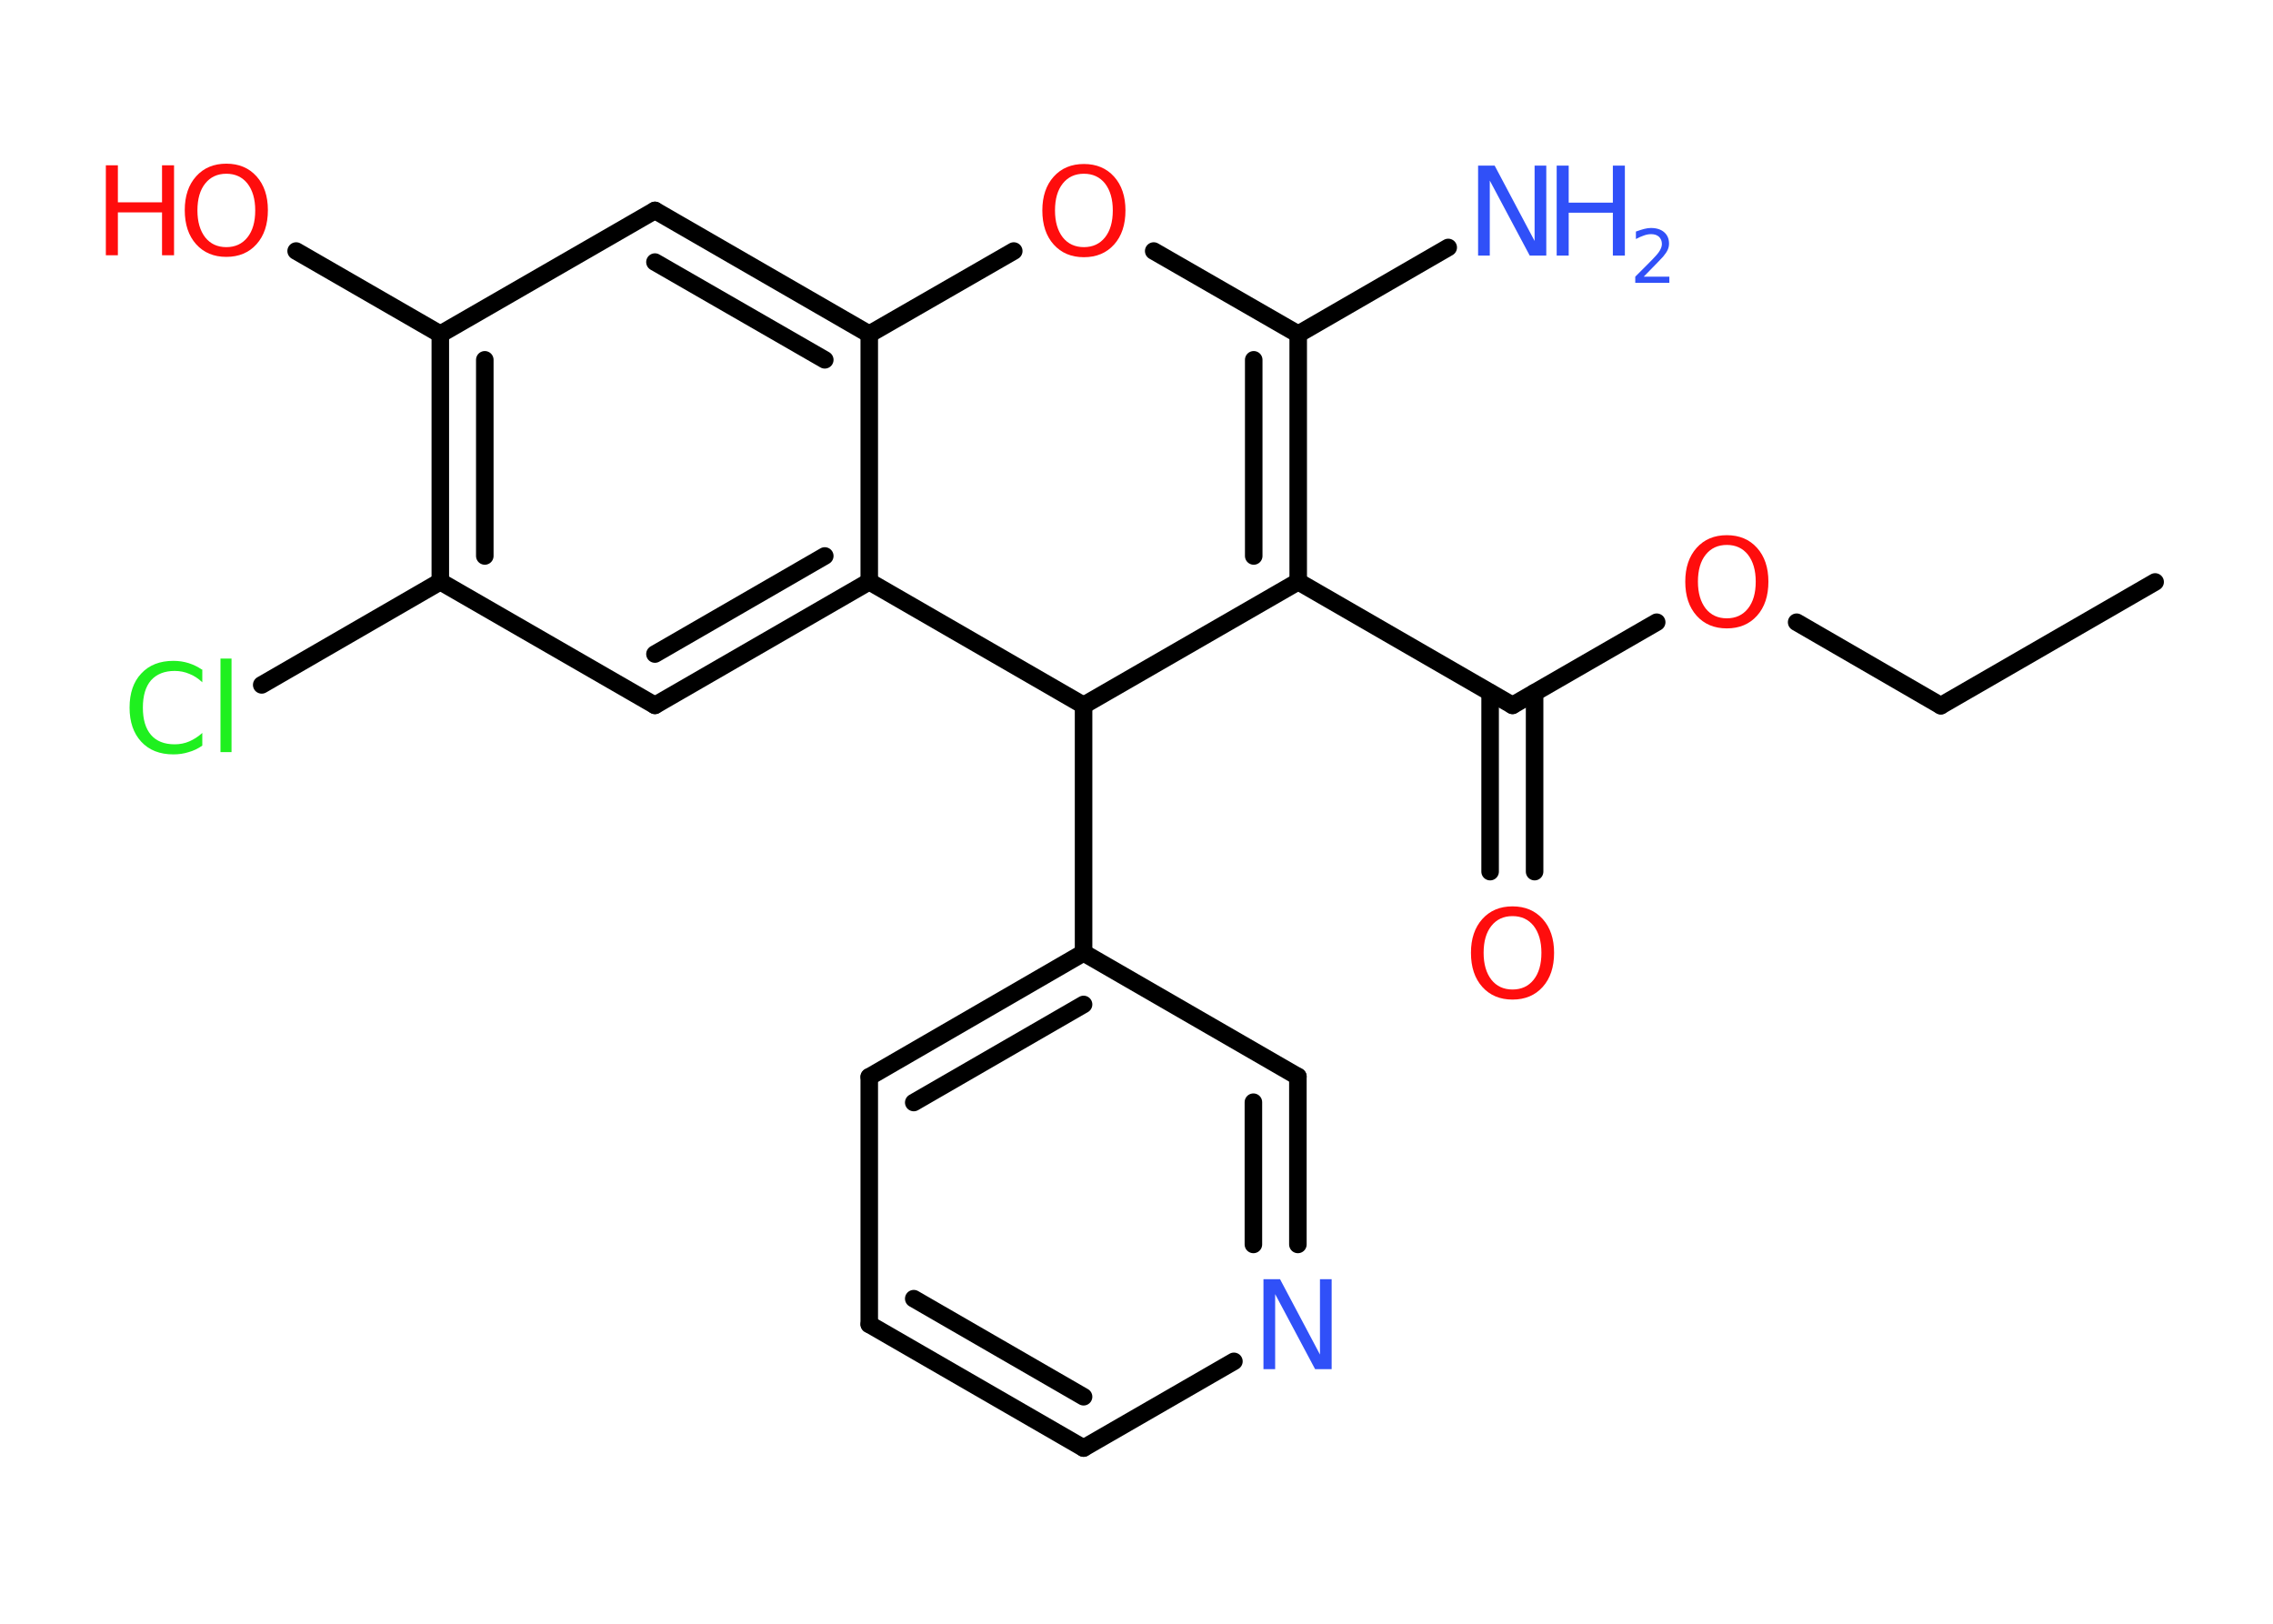 <?xml version='1.0' encoding='UTF-8'?>
<!DOCTYPE svg PUBLIC "-//W3C//DTD SVG 1.1//EN" "http://www.w3.org/Graphics/SVG/1.1/DTD/svg11.dtd">
<svg version='1.2' xmlns='http://www.w3.org/2000/svg' xmlns:xlink='http://www.w3.org/1999/xlink' width='70.0mm' height='50.0mm' viewBox='0 0 70.0 50.0'>
  <desc>Generated by the Chemistry Development Kit (http://github.com/cdk)</desc>
  <g stroke-linecap='round' stroke-linejoin='round' stroke='#000000' stroke-width='.54' fill='#FF0D0D'>
    <rect x='.0' y='.0' width='70.0' height='50.0' fill='#FFFFFF' stroke='none'/>
    <g id='mol1' class='mol'>
      <line id='mol1bnd1' class='bond' x1='66.37' y1='17.92' x2='59.77' y2='21.73'/>
      <line id='mol1bnd2' class='bond' x1='59.77' y1='21.73' x2='55.33' y2='19.16'/>
      <line id='mol1bnd3' class='bond' x1='51.02' y1='19.16' x2='46.58' y2='21.72'/>
      <g id='mol1bnd4' class='bond'>
        <line x1='47.26' y1='21.33' x2='47.26' y2='26.84'/>
        <line x1='45.89' y1='21.33' x2='45.89' y2='26.84'/>
      </g>
      <line id='mol1bnd5' class='bond' x1='46.58' y1='21.72' x2='39.98' y2='17.91'/>
      <g id='mol1bnd6' class='bond'>
        <line x1='39.98' y1='17.91' x2='39.98' y2='10.29'/>
        <line x1='38.61' y1='17.12' x2='38.61' y2='11.08'/>
      </g>
      <line id='mol1bnd7' class='bond' x1='39.98' y1='10.29' x2='44.6' y2='7.62'/>
      <line id='mol1bnd8' class='bond' x1='39.98' y1='10.29' x2='35.53' y2='7.73'/>
      <line id='mol1bnd9' class='bond' x1='31.22' y1='7.73' x2='26.77' y2='10.29'/>
      <g id='mol1bnd10' class='bond'>
        <line x1='26.77' y1='10.29' x2='20.17' y2='6.48'/>
        <line x1='25.4' y1='11.08' x2='20.17' y2='8.07'/>
      </g>
      <line id='mol1bnd11' class='bond' x1='20.17' y1='6.48' x2='13.56' y2='10.29'/>
      <line id='mol1bnd12' class='bond' x1='13.56' y1='10.29' x2='9.12' y2='7.73'/>
      <g id='mol1bnd13' class='bond'>
        <line x1='13.56' y1='10.29' x2='13.56' y2='17.91'/>
        <line x1='14.93' y1='11.08' x2='14.93' y2='17.12'/>
      </g>
      <line id='mol1bnd14' class='bond' x1='13.56' y1='17.91' x2='8.06' y2='21.09'/>
      <line id='mol1bnd15' class='bond' x1='13.56' y1='17.91' x2='20.17' y2='21.72'/>
      <g id='mol1bnd16' class='bond'>
        <line x1='20.17' y1='21.72' x2='26.77' y2='17.91'/>
        <line x1='20.17' y1='20.14' x2='25.4' y2='17.12'/>
      </g>
      <line id='mol1bnd17' class='bond' x1='26.77' y1='10.29' x2='26.77' y2='17.91'/>
      <line id='mol1bnd18' class='bond' x1='26.77' y1='17.91' x2='33.37' y2='21.72'/>
      <line id='mol1bnd19' class='bond' x1='39.98' y1='17.91' x2='33.37' y2='21.72'/>
      <line id='mol1bnd20' class='bond' x1='33.37' y1='21.72' x2='33.37' y2='29.34'/>
      <g id='mol1bnd21' class='bond'>
        <line x1='33.37' y1='29.34' x2='26.77' y2='33.16'/>
        <line x1='33.37' y1='30.93' x2='28.14' y2='33.95'/>
      </g>
      <line id='mol1bnd22' class='bond' x1='26.77' y1='33.16' x2='26.77' y2='40.78'/>
      <g id='mol1bnd23' class='bond'>
        <line x1='26.77' y1='40.78' x2='33.37' y2='44.59'/>
        <line x1='28.14' y1='39.99' x2='33.37' y2='43.01'/>
      </g>
      <line id='mol1bnd24' class='bond' x1='33.37' y1='44.59' x2='38.0' y2='41.92'/>
      <g id='mol1bnd25' class='bond'>
        <line x1='39.97' y1='38.32' x2='39.97' y2='33.15'/>
        <line x1='38.6' y1='38.32' x2='38.6' y2='33.94'/>
      </g>
      <line id='mol1bnd26' class='bond' x1='33.37' y1='29.34' x2='39.97' y2='33.15'/>
      <path id='mol1atm3' class='atom' d='M53.18 16.78q-.41 .0 -.65 .3q-.24 .3 -.24 .83q.0 .52 .24 .83q.24 .3 .65 .3q.41 .0 .65 -.3q.24 -.3 .24 -.83q.0 -.52 -.24 -.83q-.24 -.3 -.65 -.3zM53.18 16.48q.58 .0 .93 .39q.35 .39 .35 1.04q.0 .66 -.35 1.05q-.35 .39 -.93 .39q-.58 .0 -.93 -.39q-.35 -.39 -.35 -1.05q.0 -.65 .35 -1.04q.35 -.39 .93 -.39z' stroke='none'/>
      <path id='mol1atm5' class='atom' d='M46.58 28.21q-.41 .0 -.65 .3q-.24 .3 -.24 .83q.0 .52 .24 .83q.24 .3 .65 .3q.41 .0 .65 -.3q.24 -.3 .24 -.83q.0 -.52 -.24 -.83q-.24 -.3 -.65 -.3zM46.58 27.91q.58 .0 .93 .39q.35 .39 .35 1.04q.0 .66 -.35 1.05q-.35 .39 -.93 .39q-.58 .0 -.93 -.39q-.35 -.39 -.35 -1.05q.0 -.65 .35 -1.04q.35 -.39 .93 -.39z' stroke='none'/>
      <g id='mol1atm8' class='atom'>
        <path d='M45.53 5.1h.5l1.23 2.32v-2.32h.36v2.77h-.51l-1.23 -2.31v2.31h-.36v-2.77z' stroke='none' fill='#3050F8'/>
        <path d='M47.94 5.1h.37v1.14h1.36v-1.14h.37v2.77h-.37v-1.32h-1.36v1.32h-.37v-2.77z' stroke='none' fill='#3050F8'/>
        <path d='M50.63 8.52h.78v.19h-1.05v-.19q.13 -.13 .35 -.35q.22 -.22 .28 -.29q.11 -.12 .15 -.21q.04 -.08 .04 -.16q.0 -.13 -.09 -.22q-.09 -.08 -.24 -.08q-.11 .0 -.22 .04q-.12 .04 -.25 .11v-.23q.14 -.05 .25 -.08q.12 -.03 .21 -.03q.26 .0 .41 .13q.15 .13 .15 .35q.0 .1 -.04 .19q-.04 .09 -.14 .21q-.03 .03 -.18 .19q-.15 .15 -.42 .43z' stroke='none' fill='#3050F8'/>
      </g>
      <path id='mol1atm9' class='atom' d='M33.38 5.35q-.41 .0 -.65 .3q-.24 .3 -.24 .83q.0 .52 .24 .83q.24 .3 .65 .3q.41 .0 .65 -.3q.24 -.3 .24 -.83q.0 -.52 -.24 -.83q-.24 -.3 -.65 -.3zM33.38 5.05q.58 .0 .93 .39q.35 .39 .35 1.04q.0 .66 -.35 1.05q-.35 .39 -.93 .39q-.58 .0 -.93 -.39q-.35 -.39 -.35 -1.05q.0 -.65 .35 -1.04q.35 -.39 .93 -.39z' stroke='none'/>
      <g id='mol1atm13' class='atom'>
        <path d='M6.97 5.35q-.41 .0 -.65 .3q-.24 .3 -.24 .83q.0 .52 .24 .83q.24 .3 .65 .3q.41 .0 .65 -.3q.24 -.3 .24 -.83q.0 -.52 -.24 -.83q-.24 -.3 -.65 -.3zM6.97 5.04q.58 .0 .93 .39q.35 .39 .35 1.04q.0 .66 -.35 1.05q-.35 .39 -.93 .39q-.58 .0 -.93 -.39q-.35 -.39 -.35 -1.05q.0 -.65 .35 -1.04q.35 -.39 .93 -.39z' stroke='none'/>
        <path d='M3.26 5.09h.37v1.14h1.36v-1.14h.37v2.77h-.37v-1.32h-1.36v1.32h-.37v-2.77z' stroke='none'/>
      </g>
      <path id='mol1atm15' class='atom' d='M6.23 20.61v.4q-.19 -.18 -.4 -.26q-.21 -.09 -.45 -.09q-.47 .0 -.73 .29q-.25 .29 -.25 .84q.0 .55 .25 .84q.25 .29 .73 .29q.24 .0 .45 -.09q.21 -.09 .4 -.26v.39q-.2 .14 -.42 .2q-.22 .07 -.47 .07q-.63 .0 -.99 -.39q-.36 -.39 -.36 -1.05q.0 -.67 .36 -1.05q.36 -.39 .99 -.39q.25 .0 .47 .07q.22 .07 .41 .2zM6.79 20.28h.34v2.88h-.34v-2.88z' stroke='none' fill='#1FF01F'/>
      <path id='mol1atm23' class='atom' d='M38.92 39.39h.5l1.23 2.32v-2.32h.36v2.77h-.51l-1.23 -2.31v2.31h-.36v-2.77z' stroke='none' fill='#3050F8'/>
    </g>
  </g>
</svg>
